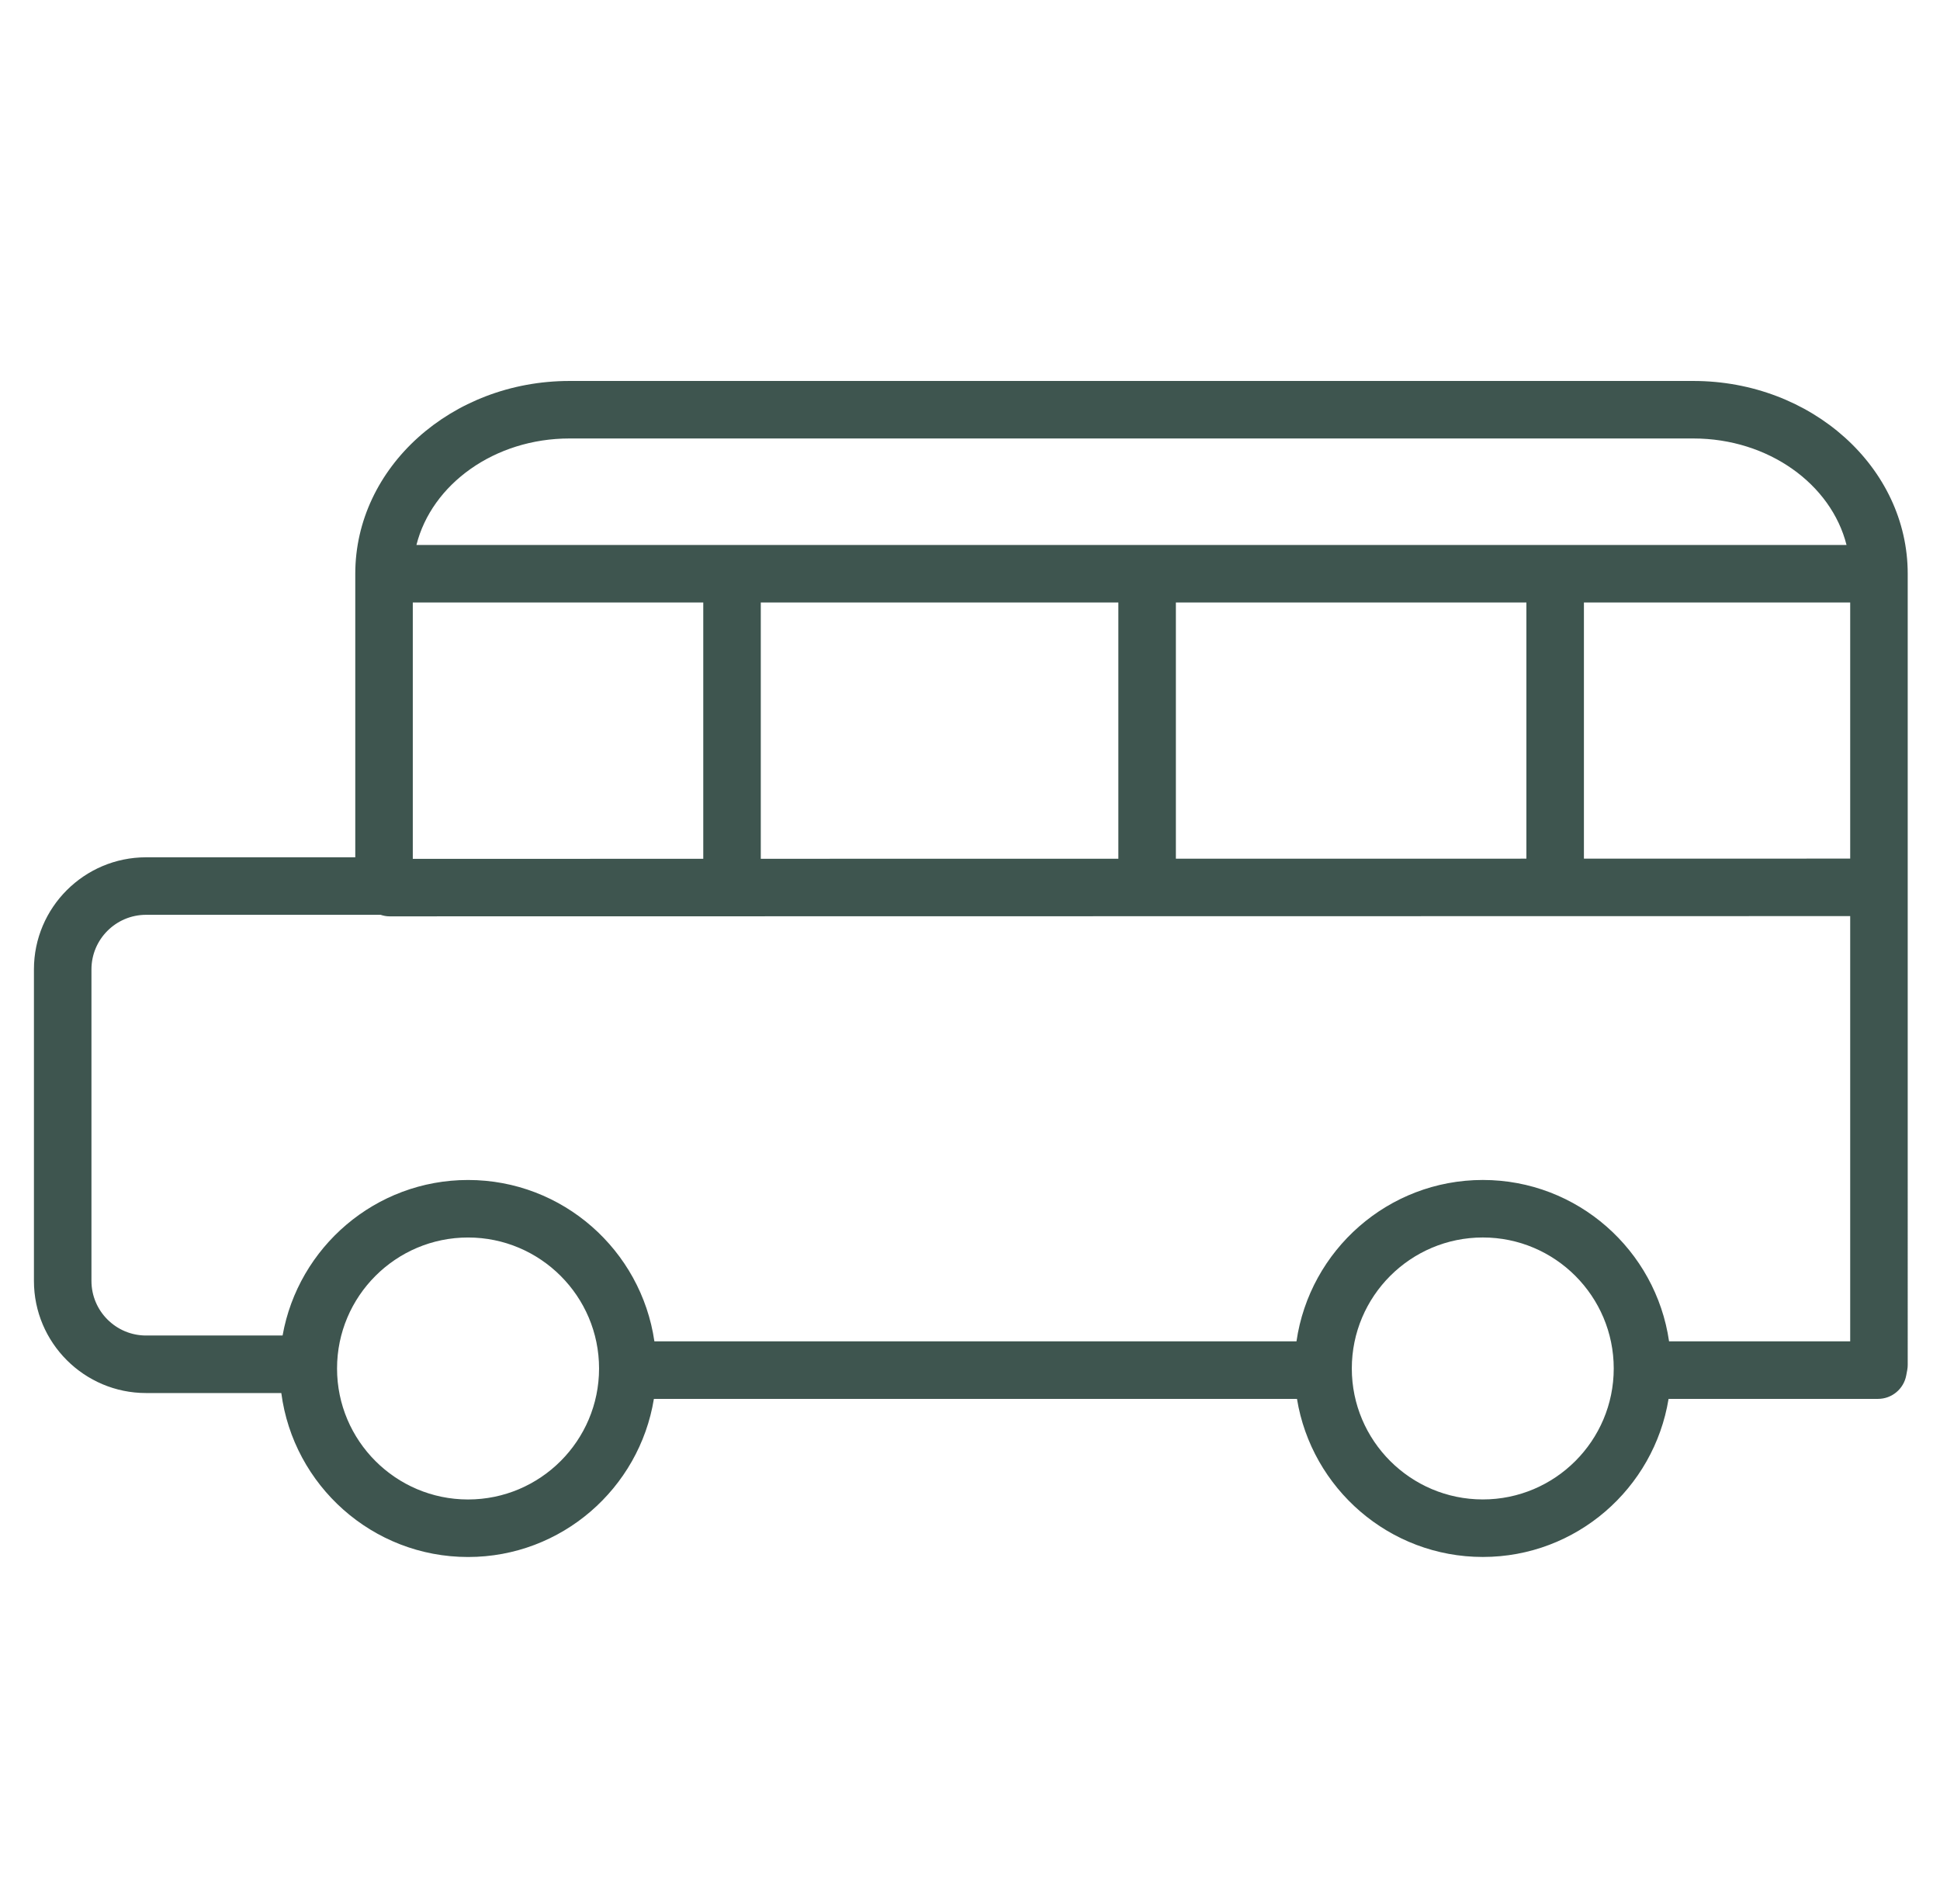 <?xml version="1.0" encoding="iso-8859-1"?>
<!-- Generator: Adobe Illustrator 21.1.0, SVG Export Plug-In . SVG Version: 6.00 Build 0)  -->
<svg version="1.1" id="Layer_1" xmlns="http://www.w3.org/2000/svg" xmlns:xlink="http://www.w3.org/1999/xlink" x="0px" y="0px"
	 viewBox="0 0 101.184 99.313" style="enable-background:new 0 0 101.184 99.313;" xml:space="preserve">
<path fill="#3E554F" d="M88.32,19.873H29.703c-6.161,0-11.173,4.511-11.173,10.055v14.793H7.619c-3.225,0-5.849,2.622-5.849,5.845V66.82
	c0,3.225,2.624,5.848,5.849,5.848h7.053c0.631,4.818,4.753,8.553,9.74,8.553c4.881,0,8.932-3.579,9.693-8.248h33.541
	c0.762,4.668,4.812,8.246,9.694,8.246c4.878,0,8.926-3.578,9.687-8.246h10.921c0.723,0,1.343-0.516,1.475-1.226l0.052-0.278
	c0.017-0.091,0.025-0.183,0.025-0.274V29.928C99.5,24.384,94.484,19.873,88.32,19.873z M21.53,31.428h15.15v13.371l-15.15,0.003
	V31.428z M39.68,31.428h18.65v13.367l-18.65,0.003V31.428z M61.33,31.428h18.282v13.364L61.33,44.794V31.428z M82.612,31.428H96.5
	v13.361l-13.888,0.002V31.428z M29.703,22.873H88.32c3.914,0,7.189,2.383,7.989,5.555H21.72
	C22.519,25.256,25.793,22.873,29.703,22.873z M24.412,78.22c-3.768,0-6.833-3.065-6.833-6.833s3.065-6.833,6.833-6.833
	s6.833,3.065,6.833,6.833S28.179,78.22,24.412,78.22z M77.34,78.218c-3.769,0-6.834-3.064-6.834-6.831
	c0-3.769,3.065-6.834,6.834-6.834c3.765,0,6.827,3.065,6.827,6.834C84.167,75.154,81.104,78.218,77.34,78.218z M87.053,69.972
	c-0.689-4.753-4.776-8.419-9.713-8.419c-4.941,0-9.031,3.666-9.72,8.419H34.131c-0.69-4.752-4.779-8.418-9.719-8.418
	c-4.834,0-8.856,3.51-9.673,8.113h-7.12c-1.571,0-2.849-1.277-2.849-2.848V50.566c0-1.568,1.278-2.845,2.849-2.845h12.216
	c0.004,0,0.008-0.001,0.013-0.001c0.148,0.049,0.302,0.081,0.466,0.081L96.5,47.789v22.183H87.053z"/>
</svg>
